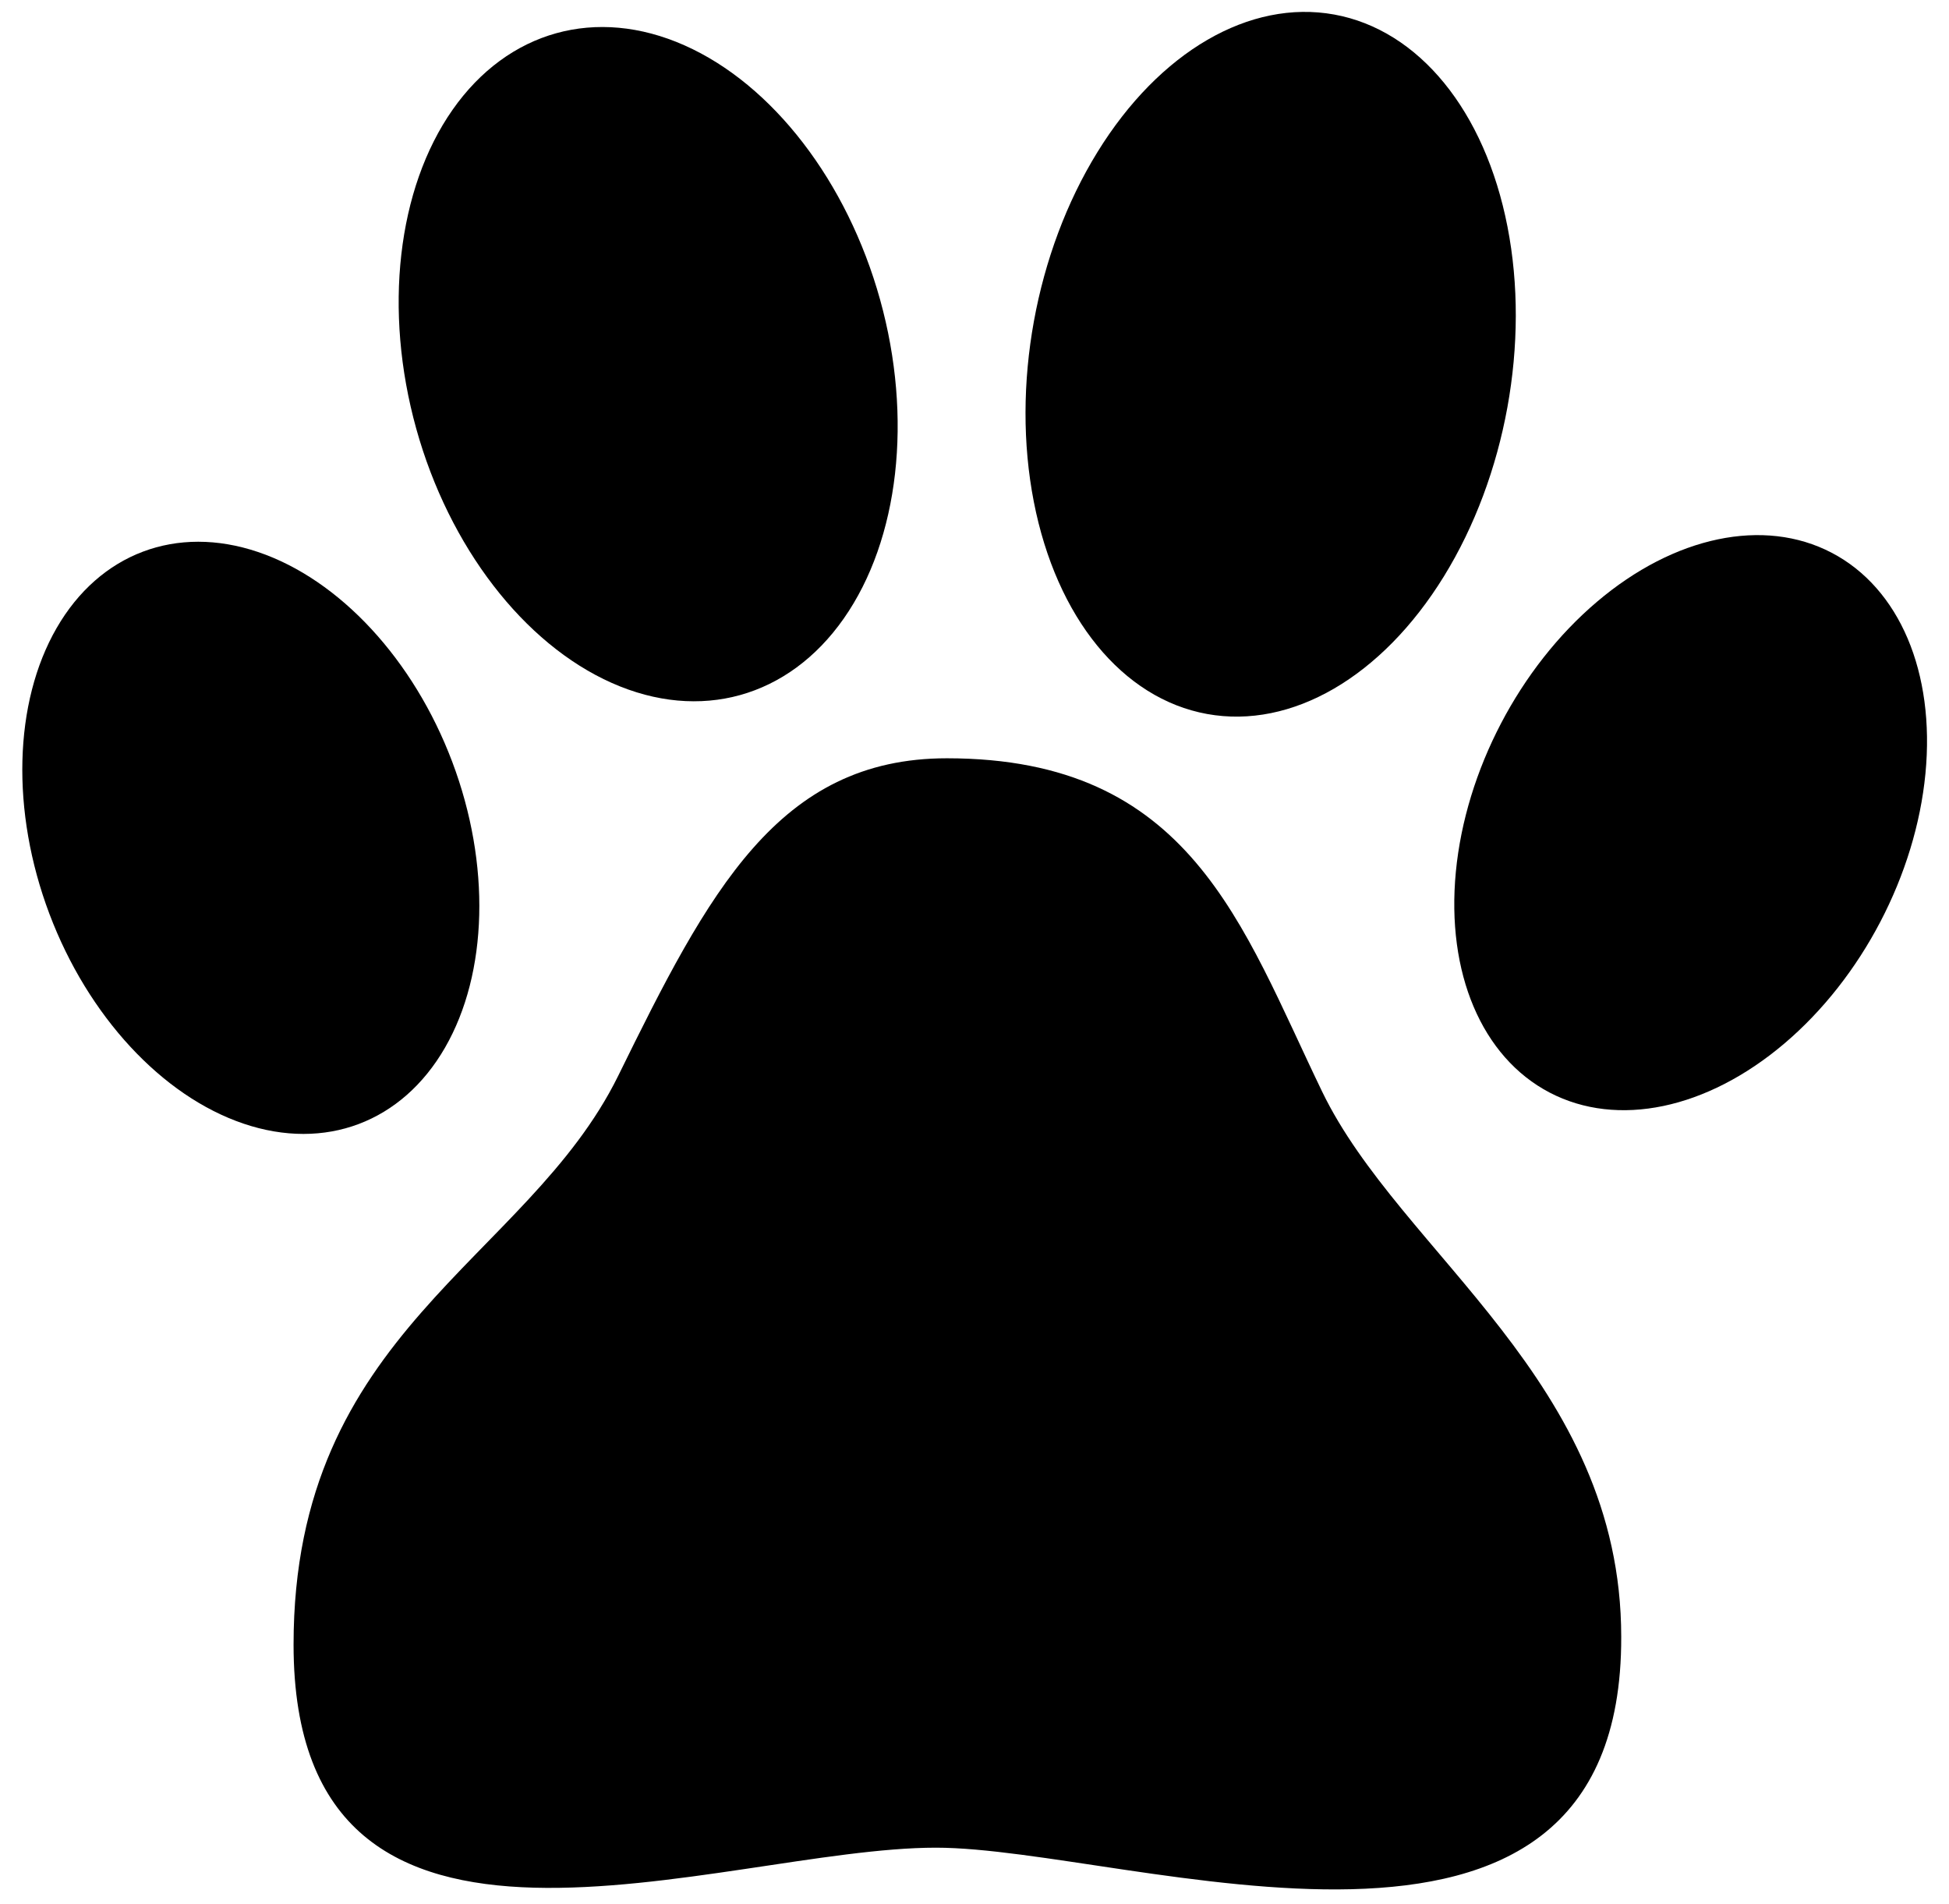 <?xml version="1.0" encoding="utf-8"?>
<!-- Generator: Adobe Illustrator 23.1.1, SVG Export Plug-In . SVG Version: 6.00 Build 0)  -->
<svg version="1.1" id="Layer_1" xmlns="http://www.w3.org/2000/svg" xmlns:xlink="http://www.w3.org/1999/xlink" x="0px" y="0px"
	 viewBox="0 0 176.6 172.5" style="enable-background:new 0 0 176.6 172.5;" xml:space="preserve">
<g>
	<path d="M146.9,148.3c0.1,35.5-44.5,19.1-62.1,19.1c-19.5,0-58.2,15.8-58.2-18.4c0-28.4,21.1-34.7,29.4-51.5
		c8.2-16.7,14.5-28.8,29.8-28.8c22.1,0,26.7,15.1,34,30.2C126.9,113.6,146.9,125.1,146.9,148.3z"/>
	<ellipse transform="matrix(0.936 -0.353 0.353 0.936 -25.313 12.879)" cx="22.7" cy="75.9" rx="19.5" ry="27.7"/>
	<ellipse transform="matrix(0.179 -0.984 0.984 0.179 62.042 140.452)" cx="115.2" cy="33" rx="32.2" ry="21.8"/>
	<ellipse transform="matrix(0.463 -0.886 0.886 0.463 16.341 175.821)" cx="153.2" cy="74.4" rx="27.6" ry="19.4"/>
	<ellipse transform="matrix(0.964 -0.268 0.268 0.964 -6.7 16.912)" cx="58.7" cy="33" rx="21.8" ry="31.1"/>
</g>
</svg>
